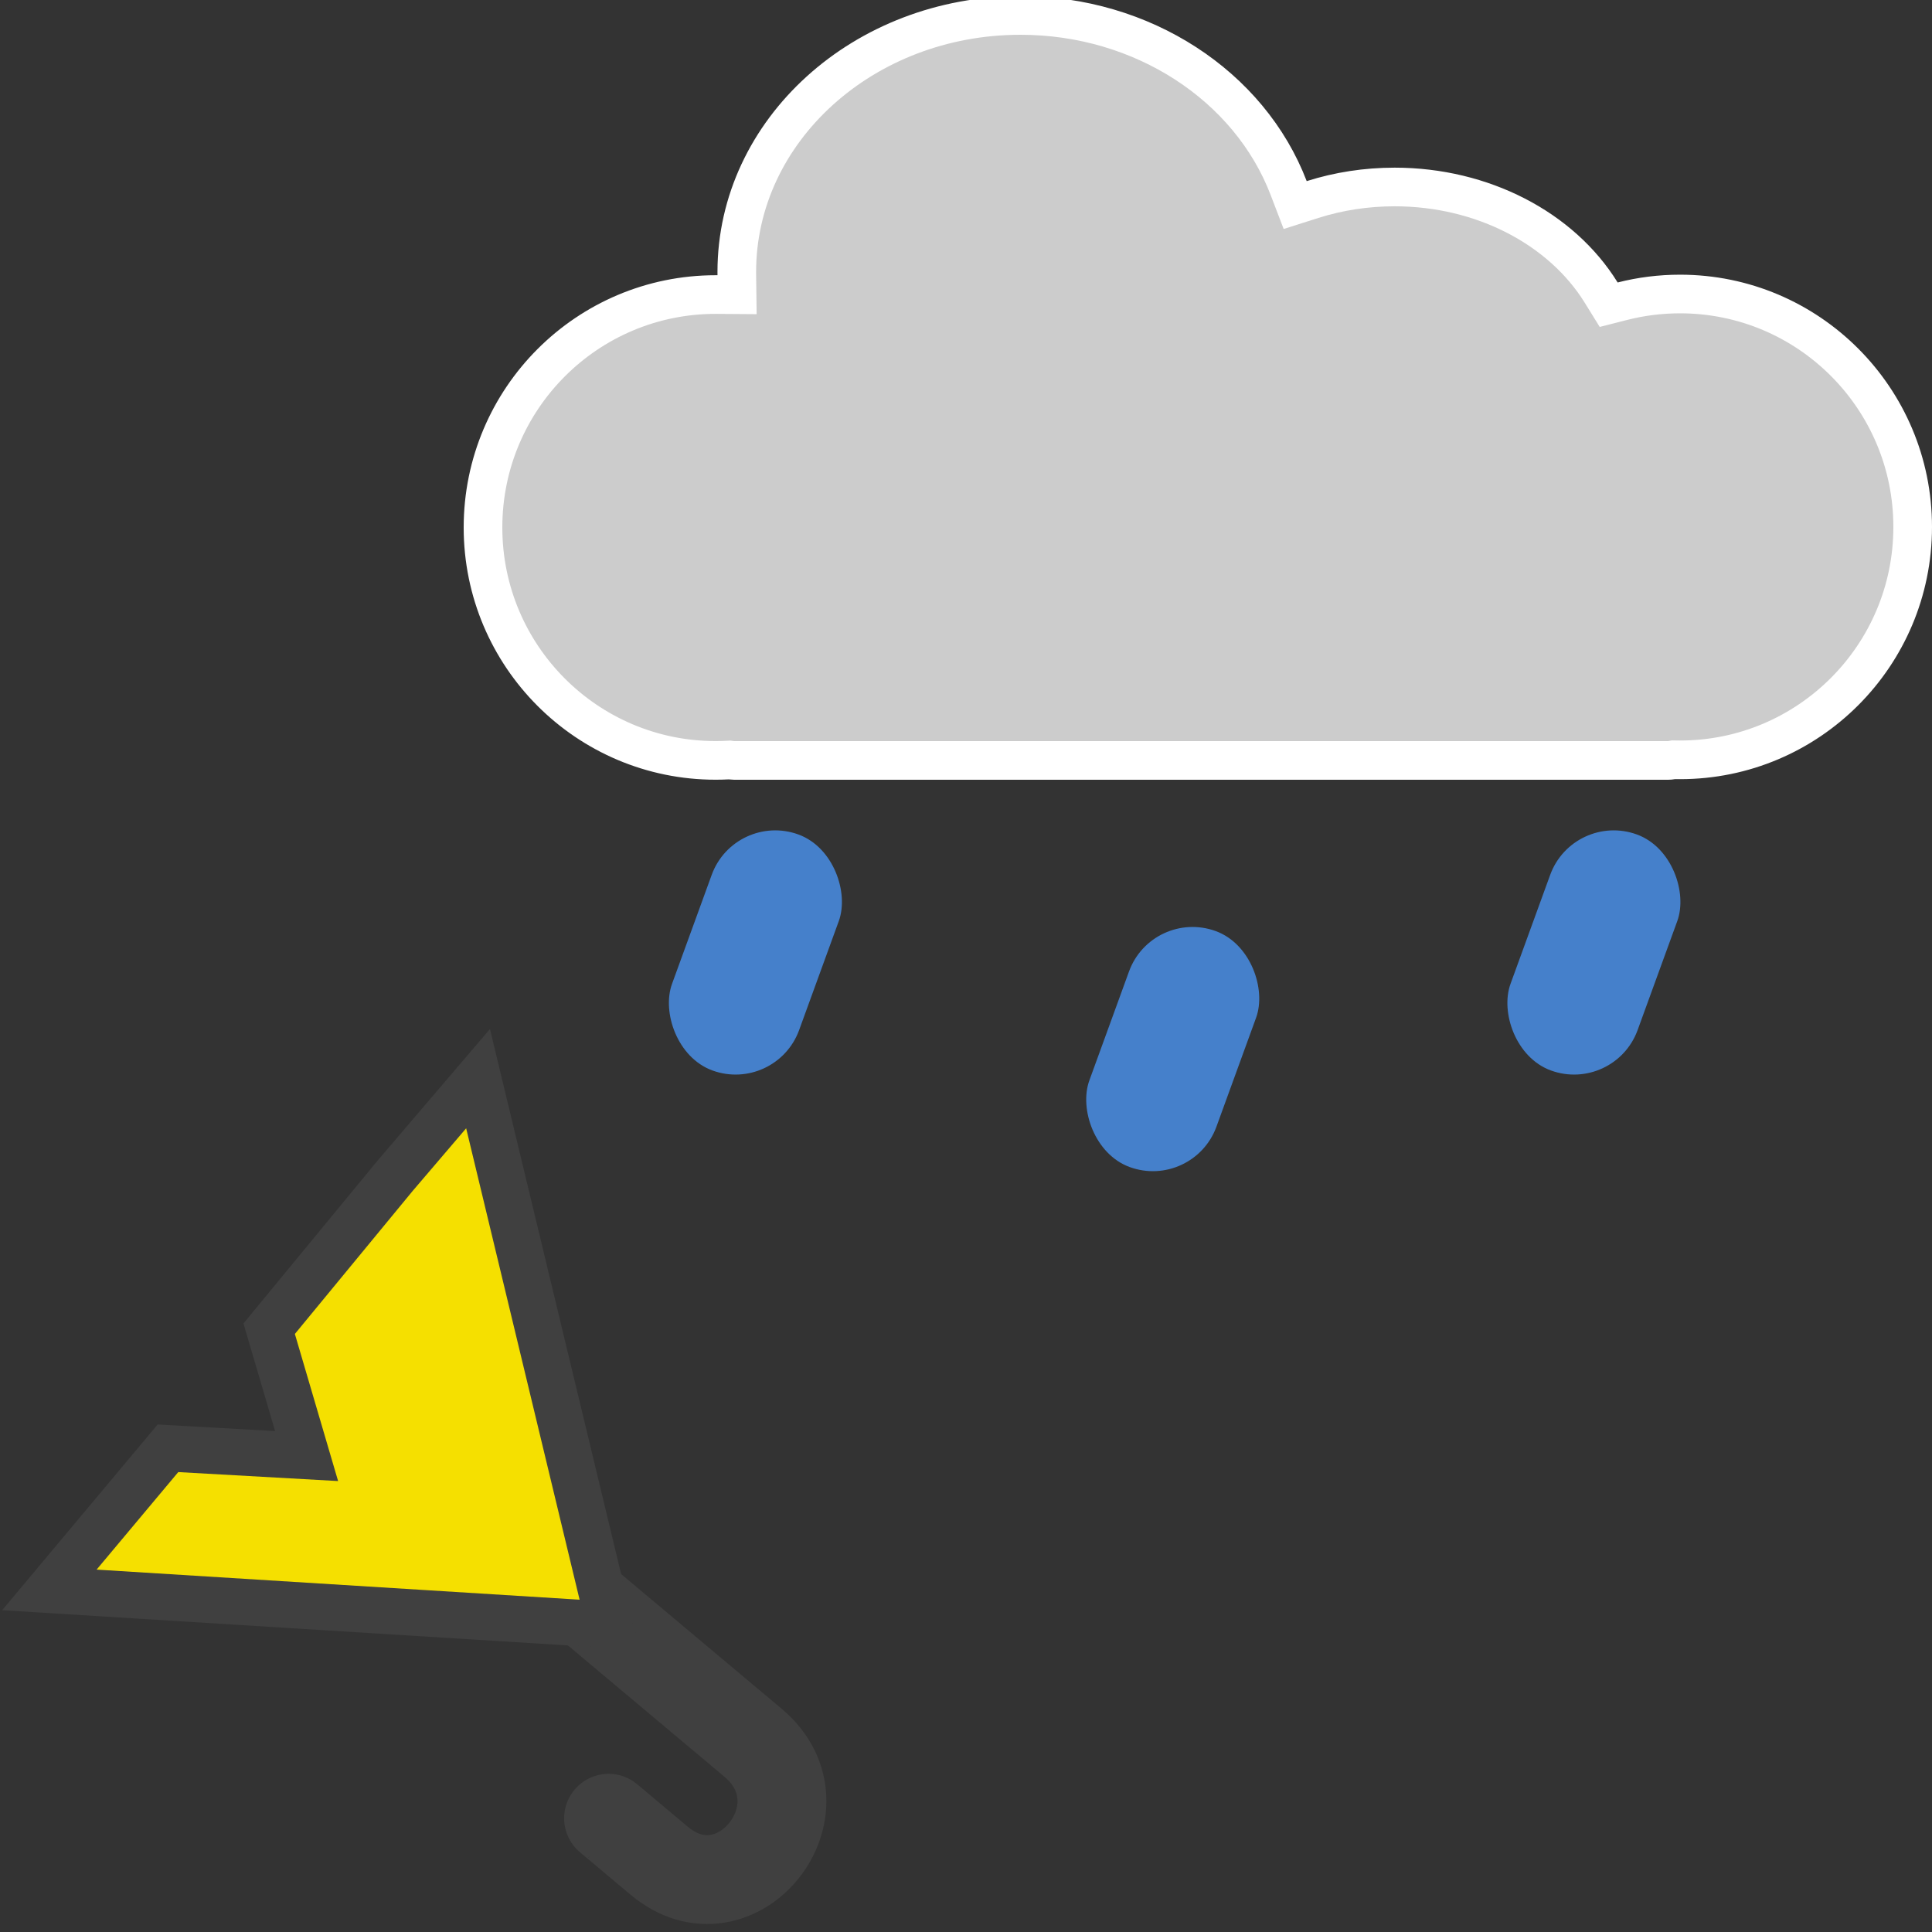 <?xml version="1.0" encoding="UTF-8"?>
<svg width="500px" height="500px" viewBox="0 0 500 500" version="1.1" xmlns="http://www.w3.org/2000/svg" xmlns:xlink="http://www.w3.org/1999/xlink">
    <rect x="0" y="0" width="500" height="500" fill="#333333" stroke="none"/>
    <!-- Generator: Sketch 50.2 (55047) - http://www.bohemiancoding.com/sketch -->
    <title>heavy-rain</title>
    <desc>Created with Sketch.</desc>
    <defs></defs>
    <g id="heavy-rain" stroke="none" stroke-width="1" fill="none" fill-rule="evenodd">
        <g id="rain" transform="translate(25, -1)">
            <g id="umbrella" transform="translate(0, 293)" stroke="#404040">
                <path d="M162,122 C162,122 162,154.703 162,180.866 C162,207.03 123,208.037 123,181.874 C123,155.711 123,167.362 123,167.362" id="Handle" stroke-width="23" transform="translate(142.5, 161.5) rotate(-50) translate(-142.5, -161.5) "></path>
                <path d="M54.346,84.829 L44.659,51.865 L77.15,12.418 L77.219,12.336 L98.723,-12.846 L132.734,128.493 L-12.223,119.465 L18.467,82.816 L54.346,84.829 Z" id="Triangle-1" stroke-width="12" fill="#F5E000"></path>
            </g>
            <g id="Drops" transform="translate(279, 260) scale(1, -1) translate(-279, -260) translate(142, 210)" fill="#4580CB">
                <g id="Rain-Drop---Large" transform="translate(28.5, 62.5) scale(1, -1) rotate(20) translate(-28.5, -62.5) translate(11, 30)">
                    <rect id="rain-drop" x="0" y="0" width="35" height="65" rx="17.5"></rect>
                </g>
                <g id="Rain-Drop---Large" transform="translate(136.5, 37.5) scale(1, -1) rotate(20) translate(-136.5, -37.5) translate(119, 5)">
                    <rect id="rain-drop" x="0" y="0" width="35" height="65" rx="17.5"></rect>
                </g>
                <g id="Rain-Drop---Large" transform="translate(245.5, 62.5) scale(1, -1) rotate(20) translate(-245.5, -62.5) translate(228, 30)">
                    <rect id="rain-drop" x="0" y="0" width="35" height="65" rx="17.5"></rect>
                </g>
            </g>
            <path d="M163.327,197.71 L163.805,197.685 L164.278,197.752 C164.511,197.785 164.748,197.801 164.989,197.801 L406.687,197.801 C407,197.801 407.307,197.773 407.607,197.718 L408.105,197.626 L408.612,197.635 C409.005,197.643 409.399,197.647 409.793,197.647 C443.043,197.647 470,170.66 470,137.367 C470,104.075 443.043,77.088 409.793,77.088 C404.71,77.088 399.713,77.718 394.882,78.95 L391.324,79.857 L389.393,76.734 C379.123,60.123 358.702,49.39 335.934,49.39 C328.581,49.39 321.416,50.5 314.689,52.638 L310.193,54.067 L308.505,49.661 C298.371,23.2 270.697,5 239.103,5 C198.453,5 165.681,34.826 165.681,71.372 C165.681,71.637 165.682,71.902 165.686,72.167 L165.752,77.269 L160.65,77.232 C160.502,77.231 160.355,77.23 160.207,77.23 C126.957,77.23 100,104.217 100,137.51 C100,170.802 126.957,197.789 160.207,197.789 C161.25,197.789 162.291,197.763 163.327,197.71 Z" id="Cloud" stroke="#FFFFFF" stroke-width="10" fill="#CCCCCC"></path>
        </g>
    </g>
</svg>